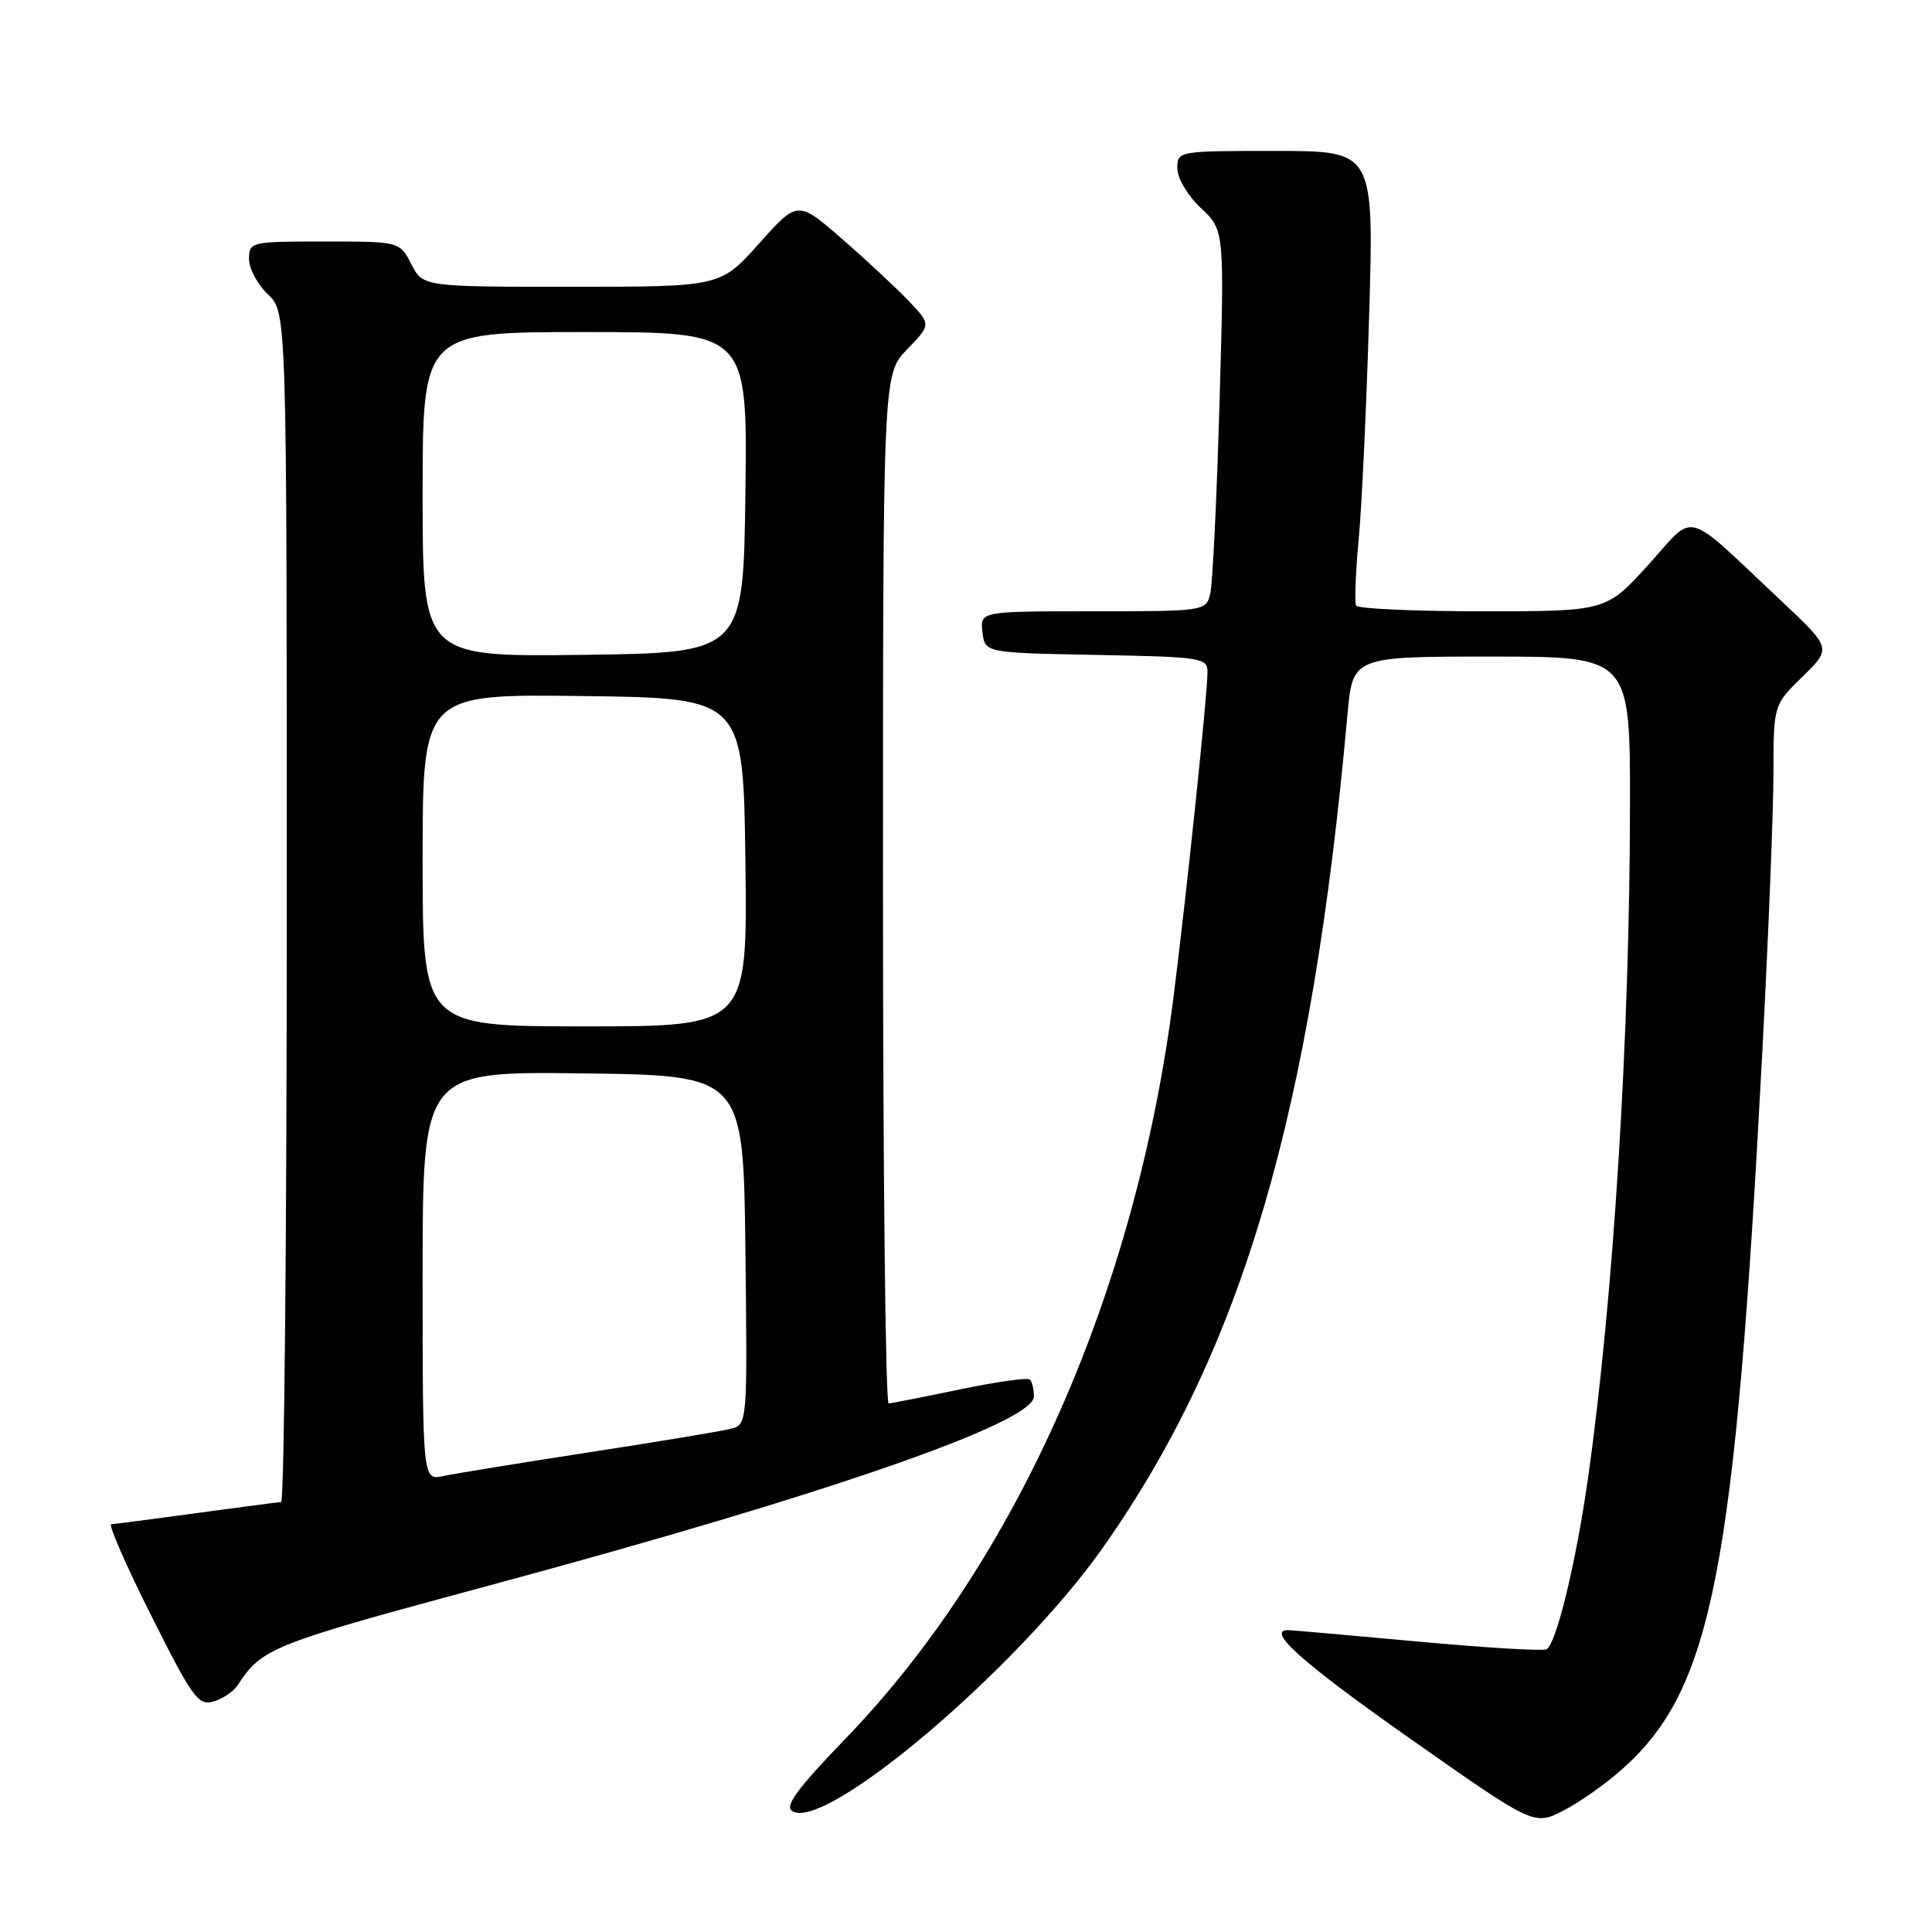 <?xml version="1.0" encoding="UTF-8" standalone="no"?>
<!DOCTYPE svg PUBLIC "-//W3C//DTD SVG 1.1//EN" "http://www.w3.org/Graphics/SVG/1.1/DTD/svg11.dtd" >
<svg xmlns="http://www.w3.org/2000/svg" xmlns:xlink="http://www.w3.org/1999/xlink" version="1.1" viewBox="0 0 256 256">
 <g >
 <path fill="currentColor"
d=" M 215.10 234.29 C 226.90 223.63 229.88 208.28 233.51 139.50 C 234.32 124.10 234.99 107.43 234.99 102.45 C 235.00 93.41 235.00 93.41 238.85 89.65 C 242.69 85.89 242.69 85.89 236.10 79.69 C 222.85 67.24 224.80 67.78 218.42 74.83 C 212.83 81.00 212.83 81.00 196.48 81.00 C 187.48 81.00 179.93 80.66 179.70 80.25 C 179.47 79.84 179.62 75.90 180.03 71.50 C 180.45 67.10 181.07 53.71 181.42 41.75 C 182.06 20.00 182.06 20.00 169.03 20.00 C 156.08 20.00 156.00 20.01 156.00 22.31 C 156.00 23.61 157.37 25.92 159.12 27.56 C 162.25 30.50 162.25 30.50 161.59 53.46 C 161.23 66.10 160.67 77.46 160.36 78.71 C 159.79 80.97 159.57 81.00 144.83 81.00 C 129.87 81.00 129.87 81.00 130.18 83.75 C 130.50 86.50 130.50 86.50 145.25 86.78 C 159.25 87.04 160.00 87.16 160.00 89.06 C 160.00 91.99 157.21 118.66 155.48 132.25 C 150.52 171.13 134.74 206.82 112.12 230.29 C 105.61 237.04 103.92 239.33 104.99 239.99 C 109.39 242.71 134.91 221.04 146.19 205.00 C 164.63 178.78 173.79 147.57 178.54 94.75 C 179.23 87.00 179.23 87.00 197.62 87.00 C 216.00 87.00 216.00 87.00 215.98 106.75 C 215.95 137.55 213.78 172.19 210.40 196.00 C 208.82 207.09 206.24 217.73 204.94 218.53 C 204.52 218.80 196.82 218.34 187.83 217.51 C 178.85 216.68 171.13 216.01 170.68 216.00 C 167.68 215.99 172.61 220.37 186.88 230.40 C 203.26 241.91 203.26 241.91 207.17 239.91 C 209.33 238.81 212.89 236.28 215.10 234.29 Z  M 31.50 223.29 C 34.75 218.34 35.82 217.91 65.00 210.04 C 109.64 198.00 137.00 188.50 137.00 185.03 C 137.00 184.10 136.76 183.10 136.47 182.80 C 136.18 182.51 132.02 183.10 127.22 184.10 C 122.42 185.10 118.16 185.94 117.75 185.96 C 117.34 185.98 117.00 155.31 117.00 117.80 C 117.00 49.60 117.00 49.60 120.19 46.30 C 123.38 43.01 123.38 43.01 120.44 39.91 C 118.82 38.21 114.85 34.50 111.60 31.68 C 105.70 26.54 105.70 26.54 100.58 32.27 C 95.46 38.00 95.46 38.00 75.75 38.00 C 56.05 38.00 56.05 38.00 54.50 35.00 C 52.95 32.00 52.95 32.00 42.97 32.00 C 33.20 32.00 33.00 32.05 33.00 34.33 C 33.00 35.60 34.13 37.71 35.50 39.00 C 38.00 41.35 38.00 41.35 38.00 120.17 C 38.00 163.53 37.66 199.01 37.25 199.03 C 36.84 199.05 31.78 199.71 26.00 200.50 C 20.22 201.29 15.16 201.95 14.74 201.97 C 14.33 201.99 16.70 207.43 20.03 214.06 C 25.50 224.97 26.28 226.05 28.29 225.46 C 29.50 225.11 30.95 224.13 31.50 223.29 Z  M 56.00 169.06 C 56.00 141.96 56.00 141.96 77.25 142.23 C 98.50 142.50 98.50 142.50 98.77 165.64 C 99.04 188.77 99.04 188.77 96.77 189.34 C 95.52 189.65 87.08 191.05 78.00 192.45 C 68.92 193.85 60.26 195.26 58.75 195.58 C 56.00 196.16 56.00 196.16 56.00 169.06 Z  M 56.00 113.98 C 56.00 91.96 56.00 91.96 77.25 92.23 C 98.50 92.50 98.50 92.50 98.77 114.25 C 99.04 136.00 99.04 136.00 77.52 136.00 C 56.00 136.00 56.00 136.00 56.00 113.98 Z  M 56.00 65.52 C 56.00 44.00 56.00 44.00 77.52 44.00 C 99.04 44.00 99.04 44.00 98.77 65.25 C 98.50 86.50 98.50 86.50 77.25 86.77 C 56.00 87.04 56.00 87.04 56.00 65.52 Z "/>
</g>
</svg>